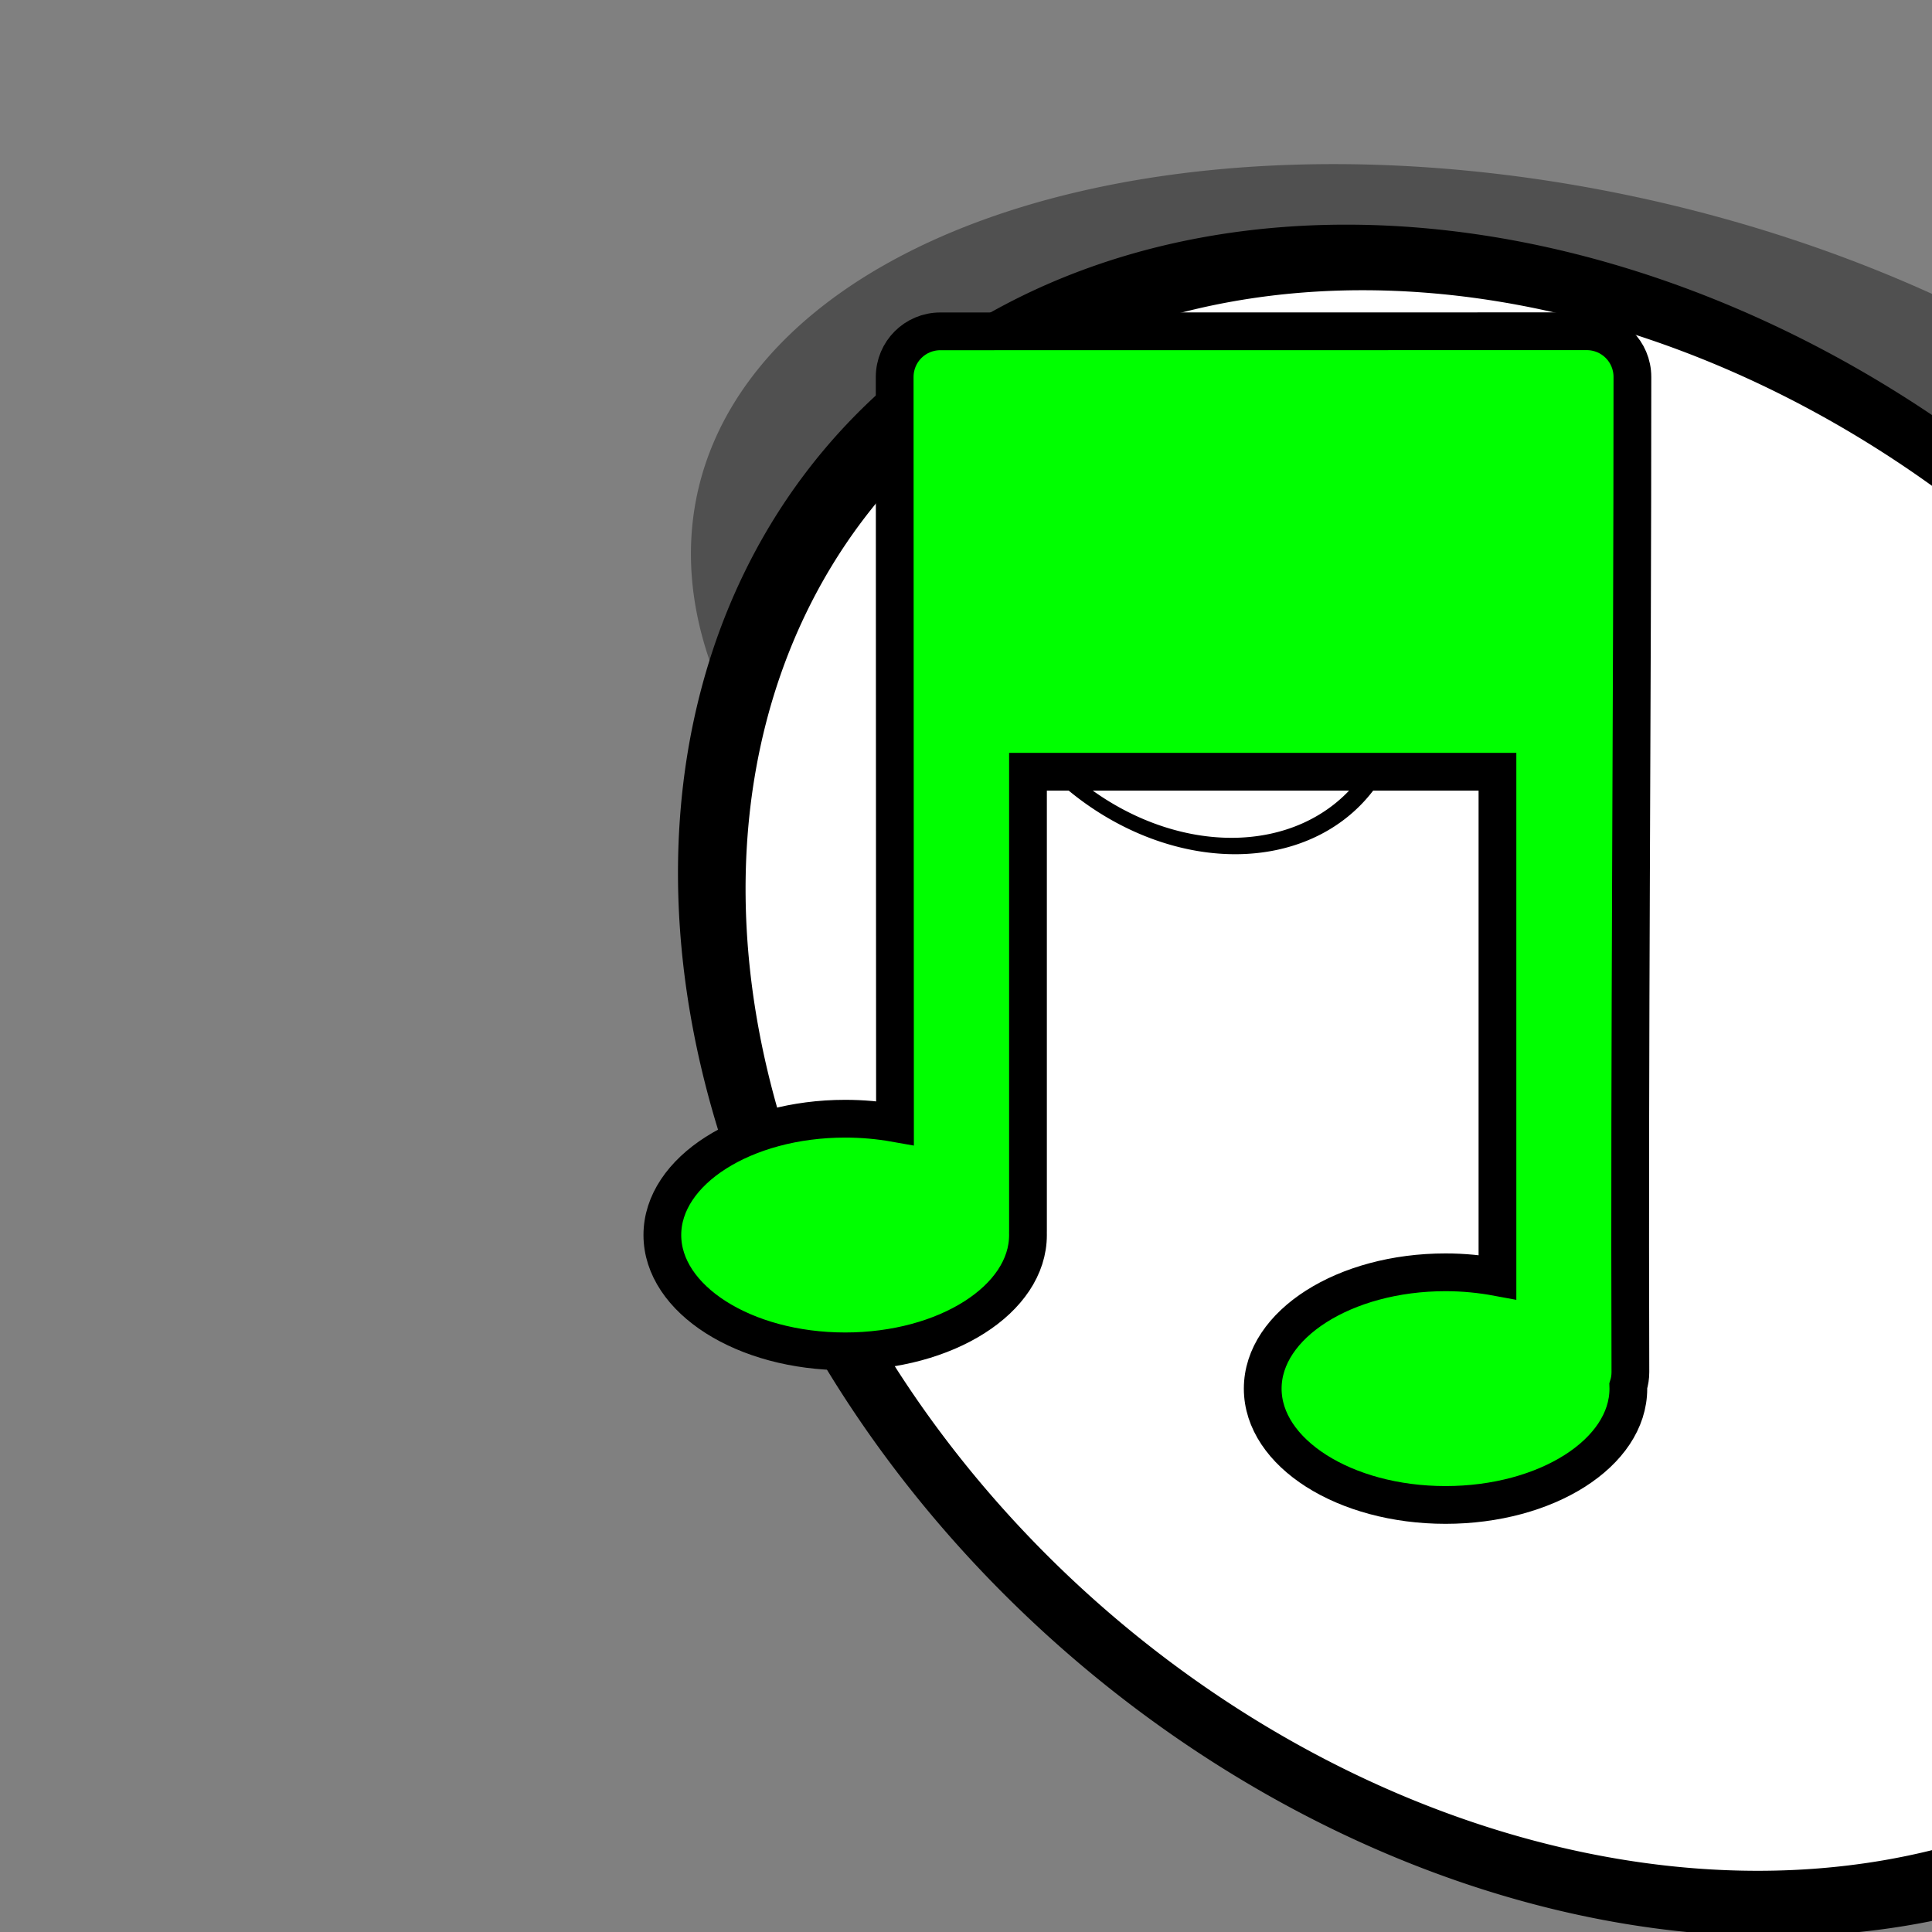 <?xml version="1.0" encoding="UTF-8" standalone="no"?>
<!-- Created with Inkscape (http://www.inkscape.org/) -->

<svg
   xmlns:dc="http://purl.org/dc/elements/1.1/"
   xmlns:cc="http://creativecommons.org/ns#"
   xmlns:rdf="http://www.w3.org/1999/02/22-rdf-syntax-ns#"
   xmlns:svg="http://www.w3.org/2000/svg"
   xmlns="http://www.w3.org/2000/svg"
   xmlns:sodipodi="http://sodipodi.sourceforge.net/DTD/sodipodi-0.dtd"
   xmlns:inkscape="http://www.inkscape.org/namespaces/inkscape"
   width="24"
   height="24"
   id="svg6662"
   version="1.1"
   inkscape:version="0.48.5 r10040"
   sodipodi:docname="sonido.svg">
  <rect width="100%" height="100%" fill="#808080" stroke="none"/>
  <defs
     id="defs6664">
    <linearGradient
       y2="11.024"
       y1="3.007"
       x2="0"
       id="linearGradient1022-8-8-3-0-06-7"
       gradientUnits="userSpaceOnUse">
      <stop
         id="stop3001-0-9-4-9-91"
         offset="0" />
      <stop
         id="stop3003-5-6-6-5-8"
         stop-color="#363636"
         offset="1" />
    </linearGradient>
  </defs>
  <sodipodi:namedview
     id="base"
     pagecolor="#ffffff"
     bordercolor="#666666"
     borderopacity="1.0"
     inkscape:pageopacity="0.0"
     inkscape:pageshadow="2"
     inkscape:zoom="15.839192"
     inkscape:cx="16.898255"
     inkscape:cy="9.7229089"
     inkscape:document-units="px"
     inkscape:current-layer="capa1"
     showgrid="false"
     inkscape:showpageshadow="false"
     inkscape:window-width="1366"
     inkscape:window-height="706"
     inkscape:window-x="0"
     inkscape:window-y="27"
     inkscape:window-maximized="1" />
  <g
     inkscape:label="Capa 1"
     inkscape:groupmode="layer"
     id="capa1"
     transform="translate(0,-1028.362)">
    <rect
       y="1028.362"
       x="-1e-06"
       height="24"
       width="24"
       id="rect3077"
       style="opacity:0.6;color:#000000;fill:none;stroke:none;stroke-width:1;marker:none;visibility:visible;display:inline;overflow:visible;enable-background:accumulate" />
    <path
       transform="matrix(0.008,0,0.002,0.005,44.193,969.42)"
       sodipodi:type="arc"
       style="fill:#000000;fill-opacity:0.373;stroke:none"
       id="path4495-8"
       sodipodi:cx="-6502.3999"
       sodipodi:cy="13474.188"
       sodipodi:rx="1278.0579"
       sodipodi:ry="1278.0579"
       d="m -5224.342,13474.188 a 1278.058,1278.058 0 1 1 -2556.116,0 1278.058,1278.058 0 1 1 2556.116,0 z"
       inkscape:export-filename="/home/flavio/Documentos/JAMediaSuite/JAMediaObjects/Iconos/sonido.png"
       inkscape:export-xdpi="0.89451766"
       inkscape:export-ydpi="0.89451766" />
    <path
       transform="matrix(0.008,0,0.002,0.008,44.452,933.991)"
       sodipodi:type="arc"
       style="fill:#ffffff;fill-opacity:1;stroke:#000000;stroke-width:101.819;stroke-miterlimit:4;stroke-opacity:1;stroke-dasharray:none"
       id="path4495"
       sodipodi:cx="-6502.3999"
       sodipodi:cy="13474.188"
       sodipodi:rx="1278.0579"
       sodipodi:ry="1278.0579"
       d="m -5224.342,13474.188 a 1278.058,1278.058 0 1 1 -2556.116,0 1278.058,1278.058 0 1 1 2556.116,0 z"
       inkscape:export-filename="/home/flavio/Documentos/JAMediaSuite/JAMediaObjects/Iconos/sonido.png"
       inkscape:export-xdpi="0.89451766"
       inkscape:export-ydpi="0.89451766" />
    <path
       transform="matrix(0.002,0,4.4784407e-4,0.002,21.719,1009.367)"
       sodipodi:type="arc"
       style="fill:none;fill-opacity:1;stroke:#000000;stroke-width:101.819;stroke-miterlimit:4;stroke-opacity:1;stroke-dasharray:none"
       id="path4495-4"
       sodipodi:cx="-6502.3999"
       sodipodi:cy="13474.188"
       sodipodi:rx="1278.0579"
       sodipodi:ry="1278.0579"
       d="m -5224.342,13474.188 a 1278.058,1278.058 0 1 1 -2556.116,0 1278.058,1278.058 0 1 1 2556.116,0 z"
       inkscape:export-filename="/home/flavio/Documentos/JAMediaSuite/JAMediaObjects/Iconos/sonido.png"
       inkscape:export-xdpi="0.89451766"
       inkscape:export-ydpi="0.89451766" />
    <path
       style="fill:#00ff00;fill-opacity:1;stroke:#000000;stroke-width:0.469;stroke-miterlimit:4;stroke-opacity:1;stroke-dasharray:none"
       d="m 11.682,1032.478 c -0.315,0 -0.568,0.253 -0.568,0.568 -6.25e-4,3.092 0.004,6.175 0.004,9.267 -0.197,-0.035 -0.405,-0.054 -0.619,-0.054 -1.254,0 -2.271,0.647 -2.271,1.445 0,0.798 1.017,1.445 2.271,1.445 1.254,0 2.271,-0.647 2.271,-1.445 0,-0.01 -1.44e-4,-0.02 -3.12e-4,-0.029 2.9e-4,-0.01 3.12e-4,-0.015 3.12e-4,-0.023 l 0,-5.703 5.832,0 0,6.278 c -0.205,-0.038 -0.421,-0.06 -0.645,-0.06 -1.254,0 -2.271,0.647 -2.271,1.445 0,0.798 1.017,1.445 2.271,1.445 1.254,0 2.271,-0.647 2.271,-1.445 0,-0.011 -2.15e-4,-0.023 -6.25e-4,-0.034 0.017,-0.054 0.026,-0.112 0.026,-0.172 -0.013,-4.131 0.025,-8.239 0.025,-12.361 0,-0.315 -0.253,-0.568 -0.568,-0.568 z"
       id="path4533"
       inkscape:connector-curvature="0"
       sodipodi:nodetypes="cccsssscscccsssscccsc"
       inkscape:export-filename="/home/flavio/Documentos/JAMediaSuite/JAMediaObjects/Iconos/sonido.png"
       inkscape:export-xdpi="0.89451766"
       inkscape:export-ydpi="0.89451766" />
  </g>
</svg>
